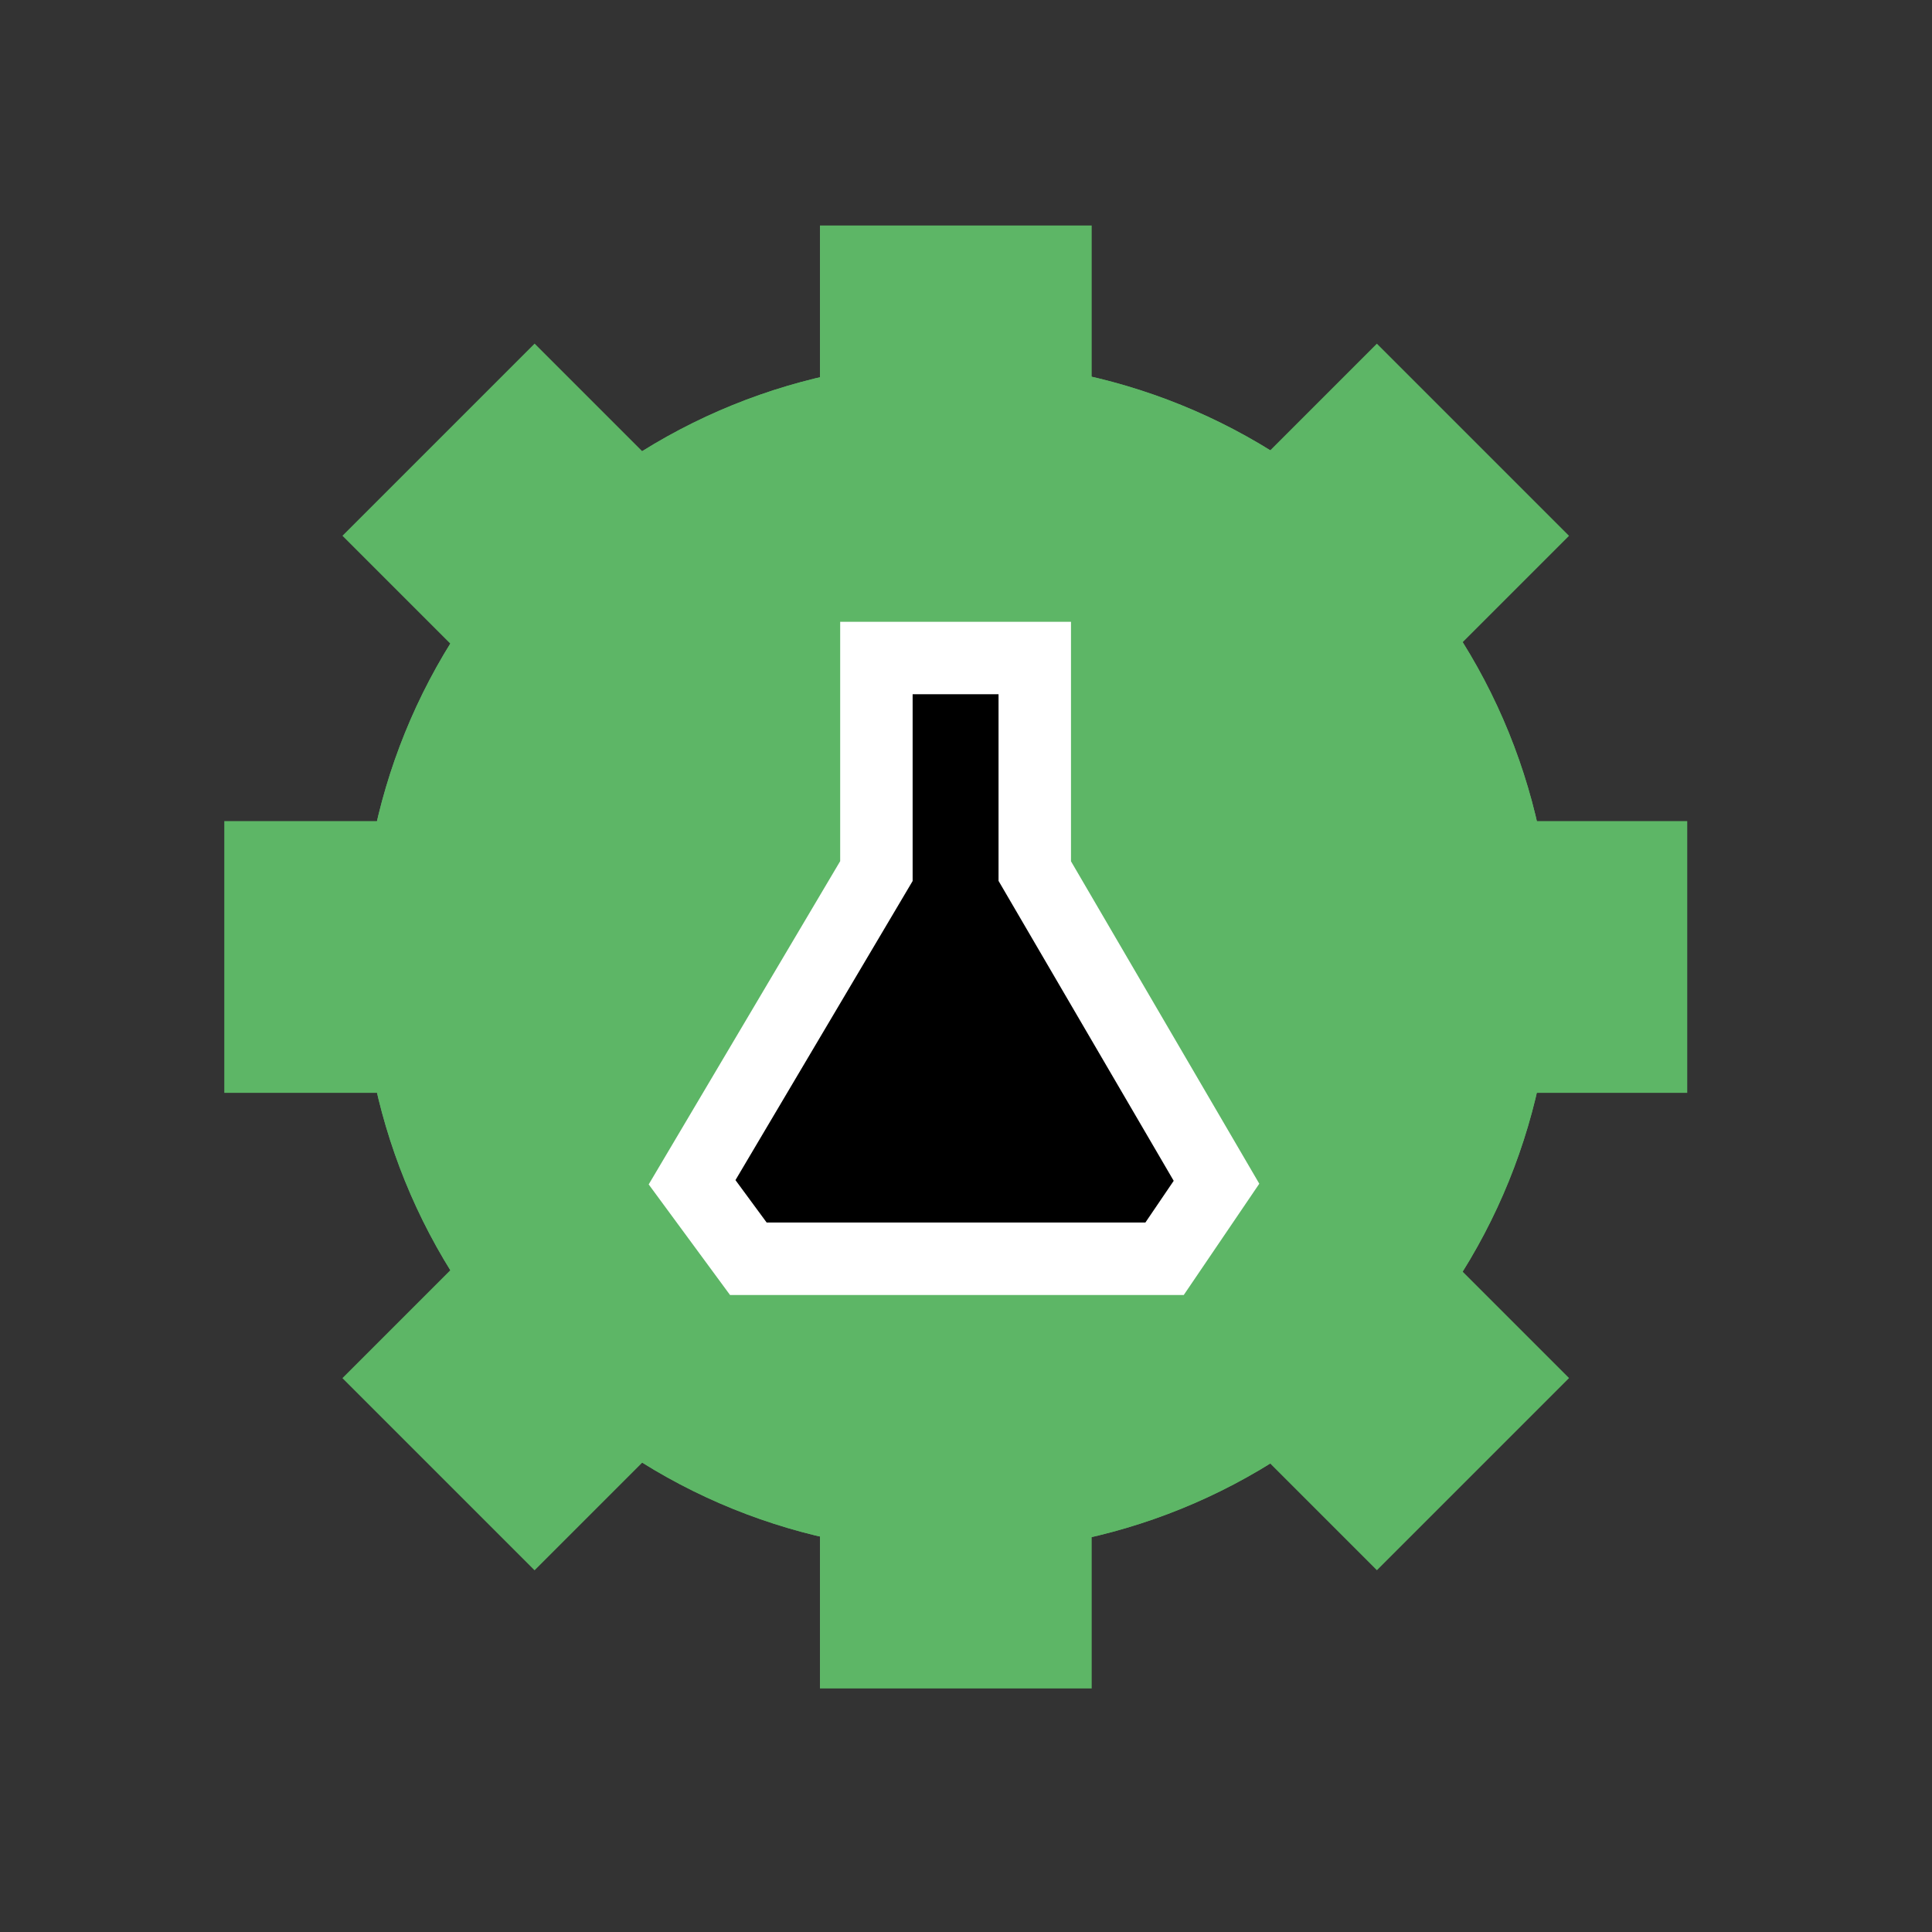 <svg viewBox="0 0 32 32" focusable="false" class="chakra-icon css-1ngcqk8"
  xmlns="http://www.w3.org/2000/svg">
  <rect x="0" y="0" width="32" height="32" fill="#333333" stroke="none"/>
  <circle cx="15.902" cy="15.946" r="3.694" transform="rotate(135 15.902 15.946)"
    fill="#5db666"></circle>
  <path fill-rule="evenodd" clip-rule="evenodd"
    d="M22.825 22.824C18.973 26.677 12.727 26.677 8.875 22.824C5.022 18.972 5.022 12.727 8.874 8.875C12.727 5.022 18.972 5.022 22.825 8.874C26.677 12.726 26.677 18.972 22.825 22.824ZM17.405 17.388C16.549 18.244 15.161 18.244 14.305 17.388C13.449 16.532 13.449 15.144 14.305 14.288C15.161 13.432 16.549 13.432 17.405 14.288C18.261 15.144 18.261 16.532 17.405 17.388Z"
    fill="#5db666"></path>
  <circle cx="15.902" cy="15.946" r="3.694" transform="rotate(135 15.902 15.946)"
    fill="#5db666"></circle>
  <path fill-rule="evenodd" clip-rule="evenodd"
    d="M22.825 22.824C18.973 26.677 12.727 26.677 8.875 22.824C5.022 18.972 5.022 12.727 8.874 8.875C12.727 5.022 18.972 5.022 22.825 8.874C26.677 12.726 26.677 18.972 22.825 22.824ZM17.405 17.388C16.549 18.244 15.161 18.244 14.305 17.388C13.449 16.532 13.449 15.144 14.305 14.288C15.161 13.432 16.549 13.432 17.405 14.288C18.261 15.144 18.261 16.532 17.405 17.388Z"
    fill="#5db666"></path>
  <rect x="18.082" y="27.966" width="4.501" height="24.231"
    transform="rotate(180 18.082 27.966)" fill="#5db666"></rect>
  <rect x="3.715" y="18.101" width="4.501" height="24.231"
    transform="rotate(-90 3.715 18.101)" fill="#5db666"></rect>
  <rect x="8.854" y="26.009" width="4.501" height="24.231"
    transform="rotate(-135 8.854 26.009)" fill="#5db666"></rect>
  <rect x="5.672" y="8.874" width="4.501" height="24.231"
    transform="rotate(-45 5.672 8.874)" fill="#5db666"></rect>
  <path d="M17.663 15.73H13.947L14.567 14.368V11.023H17.044V14.368L17.663 15.73Z" fill="white"></path>
  <path
    d="M17.837 15.583H13.831L11.463 19.507L12.489 20.849H19.28L20.149 19.507L17.837 15.583Z"
    fill="black"></path>
  <path
    d="M11.463 19.582L12.395 20.849H19.289L20.149 19.582L17.139 14.428V10.899H14.516V14.428L11.463 19.582Z"
    stroke="white" stroke-width="1.2"></path>
</svg>